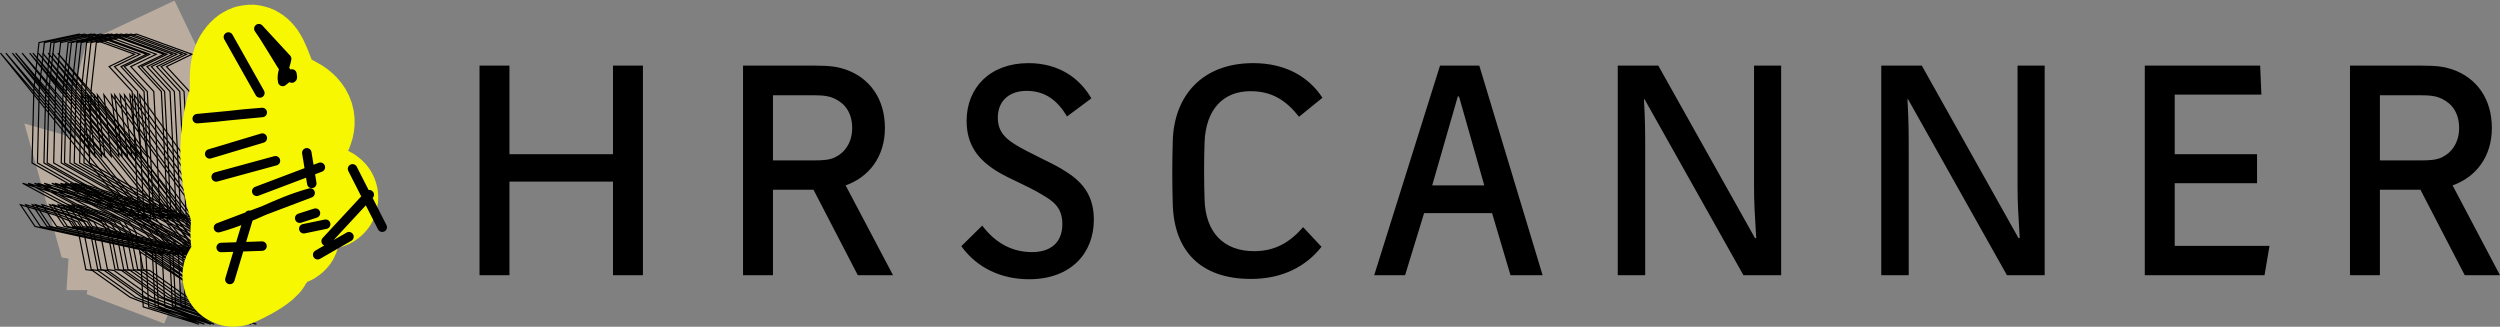 <?xml version="1.0" encoding="UTF-8"?> <svg xmlns="http://www.w3.org/2000/svg" xmlns:xlink="http://www.w3.org/1999/xlink" width="2112px" height="276px" viewBox="0 0 2112 276"><rect x="0" y="0" width="2112" height="276" fill="#808080" stroke="none"/> <!-- Generator: Sketch 52.4 (67378) - http://www.bohemiancoding.com/sketch --> <title>Group</title> <desc>Created with Sketch.</desc> <g id="Page-1" stroke="none" stroke-width="1" fill="none" fill-rule="evenodd"> <g id="hrscanner_sign-text_horizontal"> <g id="Group" transform="translate(0, 24)"> <g id="Group-7" transform="translate(0, 4)"> <polyline id="Stroke-1" stroke="#BAAC9F" stroke-width="86" points="135.503 159.007 86.135 151.334 82.709 139.042 95.713 142.803 101.961 145.68 103.379 151.334 101.961 174.11 104.542 174.11 116.926 187.792 153.959 205.129 121.202 192.71 142.151 60.942 127.112 29.585 109.557 37.846 101.961 66.759 138.536 186.624 92.434 37.846"></polyline> <path d="M142.184,187.033 L4.958,16.852 L80.3,104.257 L74.072,52.12 L174.833,191.025 L31.64,109.642 L33.193,47.123 L37.508,7.975 L71.427,0.785 L118.264,17.846 L96.783,28.25 L116.205,49.288 L121.747,156.841 L23.661,126.799 L108.661,172.406 L176.471,220.275 L123.195,184.936 L125.582,231.252 L172.735,245.882 L114.487,223.148 L82.579,200.472 L77.095,199.802 L70.795,167.777 L65.468,159.367 L51.017,153.653 L21.85,144.927 L34.157,163.3 L142.184,187.033 Z M137.615,187.033 L0.389,16.852 L75.731,104.257 L69.503,52.12 L170.264,191.025 L27.071,109.642 L28.624,47.123 L32.939,7.975 L66.858,0.785 L113.695,17.846 L92.214,28.25 L111.636,49.288 L117.178,156.841 L19.092,126.799 L104.092,172.406 L171.903,220.275 L118.626,184.936 L121.013,231.252 L168.167,245.882 L109.918,223.148 L78.01,200.472 L72.526,199.802 L66.226,167.777 L60.899,159.367 L46.448,153.653 L17.282,144.927 L29.588,163.3 L137.615,187.033 Z M147.667,187.033 L10.441,16.852 L85.783,104.257 L79.555,52.12 L180.315,191.025 L37.123,109.642 L38.676,47.123 L42.991,7.975 L76.909,0.785 L123.747,17.846 L102.265,28.25 L121.688,49.288 L127.23,156.841 L29.144,126.799 L114.143,172.406 L181.955,220.275 L128.678,184.936 L131.064,231.252 L178.217,245.882 L119.97,223.148 L88.062,200.472 L82.578,199.802 L76.277,167.777 L70.951,159.367 L56.5,153.653 L27.333,144.927 L39.64,163.3 L147.667,187.033 Z M155.891,187.033 L18.665,16.852 L94.007,104.257 L87.779,52.12 L188.54,191.025 L45.347,109.642 L46.9,47.123 L51.215,7.975 L85.133,0.785 L131.971,17.846 L110.49,28.25 L129.912,49.288 L135.454,156.841 L37.368,126.799 L122.367,172.406 L190.178,220.275 L136.902,184.936 L139.289,231.252 L186.442,245.882 L128.194,223.148 L96.286,200.472 L90.802,199.802 L84.501,167.777 L79.175,159.367 L64.724,153.653 L35.557,144.927 L47.864,163.3 L155.891,187.033 Z M150.408,187.033 L13.182,16.852 L88.524,104.257 L82.296,52.12 L183.057,191.025 L39.864,109.642 L41.417,47.123 L45.732,7.975 L79.651,0.785 L126.488,17.846 L105.007,28.25 L124.429,49.288 L129.971,156.841 L31.885,126.799 L116.885,172.406 L184.696,220.275 L131.419,184.936 L133.806,231.252 L180.959,245.882 L122.711,223.148 L90.803,200.472 L85.319,199.802 L79.019,167.777 L73.692,159.367 L59.241,153.653 L30.075,144.927 L42.381,163.3 L150.408,187.033 Z" id="Stroke-3" stroke="#000000"></path> <path d="M162.288,187.033 L25.061,16.852 L100.403,104.257 L94.176,52.12 L194.936,191.025 L51.743,109.642 L53.296,47.123 L57.611,7.975 L91.53,0.785 L138.367,17.846 L116.886,28.25 L136.308,49.288 L141.851,156.841 L43.765,126.799 L128.764,172.406 L196.575,220.275 L143.298,184.936 L145.685,231.252 L192.838,245.882 L134.59,223.148 L102.683,200.472 L97.199,199.802 L90.898,167.777 L85.572,159.367 L71.121,153.653 L41.954,144.927 L54.26,163.3 L162.288,187.033 Z M169.598,187.033 L32.372,16.852 L107.714,104.257 L101.486,52.12 L202.247,191.025 L59.054,109.642 L60.606,47.123 L64.921,7.975 L98.84,0.785 L145.678,17.846 L124.196,28.25 L143.619,49.288 L149.161,156.841 L51.075,126.799 L136.074,172.406 L203.885,220.275 L150.608,184.936 L152.996,231.252 L200.149,245.882 L141.9,223.148 L109.993,200.472 L104.509,199.802 L98.208,167.777 L92.882,159.367 L78.431,153.653 L49.264,144.927 L61.571,163.3 L169.598,187.033 Z M165.029,187.033 L27.803,16.852 L103.145,104.257 L96.917,52.12 L197.678,191.025 L54.484,109.642 L56.038,47.123 L60.352,7.975 L94.271,0.785 L141.108,17.846 L119.627,28.25 L139.049,49.288 L144.592,156.841 L46.506,126.799 L131.505,172.406 L199.317,220.275 L146.04,184.936 L148.426,231.252 L195.581,245.882 L137.332,223.148 L105.424,200.472 L99.94,199.802 L93.64,167.777 L88.313,159.367 L73.862,153.653 L44.695,144.927 L57.001,163.3 L165.029,187.033 Z M173.252,187.033 L36.027,16.852 L111.369,104.257 L105.142,52.12 L205.902,191.025 L62.708,109.642 L64.262,47.123 L68.577,7.975 L102.496,0.785 L149.333,17.846 L127.852,28.25 L147.273,49.288 L152.816,156.841 L54.73,126.799 L139.729,172.406 L207.541,220.275 L154.264,184.936 L156.65,231.252 L203.804,245.882 L145.556,223.148 L113.648,200.472 L108.165,199.802 L101.864,167.777 L96.538,159.367 L82.086,153.653 L52.919,144.927 L65.226,163.3 L173.252,187.033 Z M181.477,187.033 L44.251,16.852 L119.593,104.257 L113.366,52.12 L214.125,191.025 L70.933,109.642 L72.486,47.123 L76.801,7.975 L110.72,0.785 L157.557,17.846 L136.076,28.25 L155.498,49.288 L161.04,156.841 L62.954,126.799 L147.954,172.406 L215.764,220.275 L162.488,184.936 L164.875,231.252 L212.028,245.882 L153.78,223.148 L121.873,200.472 L116.389,199.802 L110.088,167.777 L104.761,159.367 L90.31,153.653 L61.144,144.927 L73.45,163.3 L181.477,187.033 Z" id="Stroke-4" stroke="#000000"></path> <path d="M177.823,187.033 L40.596,16.852 L115.938,104.257 L109.71,52.12 L210.471,191.025 L67.278,109.642 L68.831,47.123 L73.145,7.975 L107.064,0.785 L153.902,17.846 L132.42,28.25 L151.843,49.288 L157.385,156.841 L59.299,126.799 L144.298,172.406 L212.11,220.275 L158.833,184.936 L161.22,231.252 L208.374,245.882 L150.125,223.148 L118.217,200.472 L112.733,199.802 L106.433,167.777 L101.106,159.367 L86.655,153.653 L57.488,144.927 L69.795,163.3 L177.823,187.033 Z M186.046,187.033 L48.82,16.852 L124.162,104.257 L117.935,52.12 L218.695,191.025 L75.502,109.642 L77.055,47.123 L81.37,7.975 L115.289,0.785 L162.126,17.846 L140.645,28.25 L160.067,49.288 L165.609,156.841 L67.523,126.799 L152.522,172.406 L220.333,220.275 L167.057,184.936 L169.444,231.252 L216.597,245.882 L158.349,223.148 L126.441,200.472 L120.958,199.802 L114.657,167.777 L109.331,159.367 L94.879,153.653 L65.712,144.927 L78.019,163.3 L186.046,187.033 Z" id="Stroke-5" stroke="#000000"></path> <path d="M208.163,154.326 C205.63,111.942 239.406,119.788 275.971,138.442 C279.913,140.454 265.048,140.163 260.79,138.885 C256.337,137.548 251.387,138.044 246.696,138.634 C244.52,138.907 242.141,139.755 240.645,141.419 C239.375,142.833 239.042,145.058 239.272,146.896 C240.233,154.589 244.561,161.738 244.163,169.542 C244.058,171.581 239.84,167.761 238.145,168.952 C233.286,172.368 230.616,178.263 226.153,182.202 C217.15,190.147 208.381,198.772 197.886,204.483 C191.469,207.975 225.859,192.868 222.012,186.964 C194.894,145.352 189.08,97.328 201.724,59.358 C205.969,46.608 199.202,28.753 209.495,19.991 C216.116,14.355 220.6,32.662 224.193,40.23 C227.478,47.15 234.044,56.732 240.645,59.358 C295.285,81.098 191.135,115.614 205.225,181.071" id="Stroke-6" stroke="#F7F701" stroke-width="86"></path> </g> <path d="M322.918,167.962 C314.551,151.524 306.185,135.085 297.819,118.648 L322.918,167.962 Z M311.944,140.458 C299.802,153.555 287.661,166.651 275.52,179.749 L311.944,140.458 Z M294.801,175.951 C285.991,181.033 277.18,186.115 268.37,191.197 L294.801,175.951 Z M275.121,165.407 C268.963,166.683 262.805,167.957 256.647,169.232 L275.121,165.407 Z M266.506,156.044 C262.065,157.472 257.622,158.901 253.18,160.329 L266.506,156.044 Z M262.003,139.034 C230.737,147.862 215.815,159.551 184.548,168.38 L262.003,139.034 Z M270.651,117.271 C252.731,124.053 234.812,130.835 216.893,137.617 L270.651,117.271 Z M263.393,130.937 C261.991,122.317 260.589,113.696 259.188,105.076 L263.393,130.937 Z M232.711,111.815 C220.319,115.22 195.008,122.079 182.616,125.484 L232.711,111.815 Z M221.61,92.657 C206.786,97.106 191.961,101.555 177.138,106.003 L221.61,92.657 Z M221.557,71.018 C197.98,72.678 190.174,74.573 166.598,76.233 L221.557,71.018 Z M219.545,54.549 C210.674,38.788 201.803,23.027 192.931,7.266 L219.545,54.549 Z M218.672,0.214 C227.989,12.972 250.168,54.117 246.622,38.488 L238.827,44.814 C237.42,38.619 241.054,32.055 242.168,25.675 L218.672,0.214 Z M194.2,212.097 C199.647,194.002 205.094,175.908 210.542,157.815 L194.2,212.097 Z M221.35,183.909 C209.845,184.302 198.34,184.694 186.834,185.087 L221.35,183.909 Z" id="Stroke-8" stroke="#000000" stroke-width="8" stroke-linecap="round" stroke-linejoin="round"></path> <path d="M2010.54,111.525 L2044.53,111.525 C2053.48,111.525 2058.23,110.998 2062.44,109.154 C2071.14,105.203 2077.46,96.508 2077.46,84.125 C2077.46,72.009 2071.93,63.841 2063.24,59.627 C2058.5,57.256 2053.75,56.465 2044.53,56.465 L2010.54,56.465 L2010.54,111.525 Z M1985.26,208.474 L1985.26,31.437 L2046.11,31.437 C2059.02,31.437 2065.34,32.49 2071.67,34.601 C2092.21,41.713 2105.12,59.363 2105.12,84.125 C2105.12,108.628 2091.43,125.755 2071.93,132.604 L2111.97,208.474 L2082.2,208.474 L2044.79,136.291 L2010.54,136.291 L2010.54,208.474 L1985.26,208.474 Z M1811.91,208.474 L1811.91,31.437 L1909.38,31.437 L1910.43,55.939 L1837.2,55.939 L1837.2,106.257 L1906.75,106.257 L1906.75,130.753 L1837.2,130.753 L1837.2,183.709 L1917.28,183.709 L1913.07,208.474 L1811.91,208.474 Z M1589.29,208.474 L1589.29,31.437 L1623.55,31.437 L1705.21,177.124 L1706.26,177.124 C1704.95,155.255 1704.42,147.355 1704.42,132.334 L1704.42,31.437 L1727.34,31.437 L1727.34,208.474 L1695.46,208.474 L1611.95,59.89 L1611.42,59.89 C1612.48,78.067 1612.48,88.87 1612.48,104.94 L1612.48,208.474 L1589.29,208.474 Z M1366.68,208.474 L1366.68,31.437 L1400.93,31.437 L1482.6,177.124 L1483.65,177.124 C1482.33,155.255 1481.81,147.355 1481.81,132.334 L1481.81,31.437 L1504.72,31.437 L1504.72,208.474 L1472.84,208.474 L1389.34,59.89 L1388.81,59.89 C1389.86,78.067 1389.86,88.87 1389.86,104.94 L1389.86,208.474 L1366.68,208.474 Z M1231.54,57.52 L1209.92,132.604 L1253.92,132.604 L1232.59,57.52 L1231.54,57.52 Z M1160.93,208.474 L1216.52,31.437 L1249.71,31.437 L1303.19,208.474 L1276.06,208.474 L1260.51,156.052 L1203.08,156.052 L1187.01,208.474 L1160.93,208.474 Z M1056.87,211.636 C1013.14,211.636 991.794,186.875 990.741,148.407 C990.213,130.228 990.213,113.105 990.741,95.191 C991.794,56.729 1015.77,29.33 1058.71,29.33 C1086.11,29.33 1105.61,40.922 1117.2,58.574 L1097.44,74.644 C1086.37,60.68 1074.51,53.038 1056.34,53.038 C1033.68,53.038 1018.67,68.058 1017.61,96.245 C1017.09,110.998 1017.09,129.442 1017.61,144.456 C1018.4,172.646 1033.95,188.186 1059.5,188.186 C1077.67,188.186 1090.06,180.285 1100.87,167.904 L1116.41,184.499 C1103.23,201.098 1083.48,211.636 1056.87,211.636 Z M869.295,211.899 C846.374,211.899 825.559,202.679 812.123,183.972 L829.774,166.588 C841.106,181.601 855.33,188.982 871.929,188.982 C886.153,188.982 897.48,182.127 897.48,165.265 C897.48,151.04 889.315,145.773 880.886,140.77 C867.446,132.604 853.221,127.336 843.212,121.275 C826.085,110.998 816.604,98.352 816.604,78.067 C816.604,49.878 836.623,29.33 868.77,29.33 C894.845,29.33 912.236,42.239 921.981,59.1 L901.43,74.38 C893.265,60.68 882.993,53.038 867.973,52.774 C852.958,52.512 842.944,60.944 842.944,75.434 C842.944,87.816 850.325,93.61 858.491,98.616 C867.446,104.15 887.208,113.105 895.372,117.847 C909.86,126.281 924.088,136.817 924.088,161.577 C924.088,190.293 904.333,211.899 869.295,211.899 Z M653.002,111.525 L686.987,111.525 C695.943,111.525 700.688,110.998 704.903,109.154 C713.594,105.203 719.918,96.508 719.918,84.125 C719.918,72.009 714.383,63.841 705.692,59.627 C700.951,57.256 696.207,56.465 686.987,56.465 L653.002,56.465 L653.002,111.525 Z M627.71,208.474 L627.71,31.437 L688.567,31.437 C701.477,31.437 707.798,32.49 714.121,34.601 C734.672,41.713 747.579,59.363 747.579,84.125 C747.579,108.628 733.881,125.755 714.383,132.604 L754.43,208.474 L724.661,208.474 L687.251,136.291 L653.002,136.291 L653.002,208.474 L627.71,208.474 Z M405.1,208.474 L405.1,31.437 L430.388,31.437 L430.388,106.257 L517.853,106.257 L517.853,31.437 L543.144,31.437 L543.144,208.474 L517.853,208.474 L517.853,129.442 L430.388,129.442 L430.388,208.474 L405.1,208.474 Z" id="Fill-9" fill="#000000"></path> </g> </g> </g> </svg> 